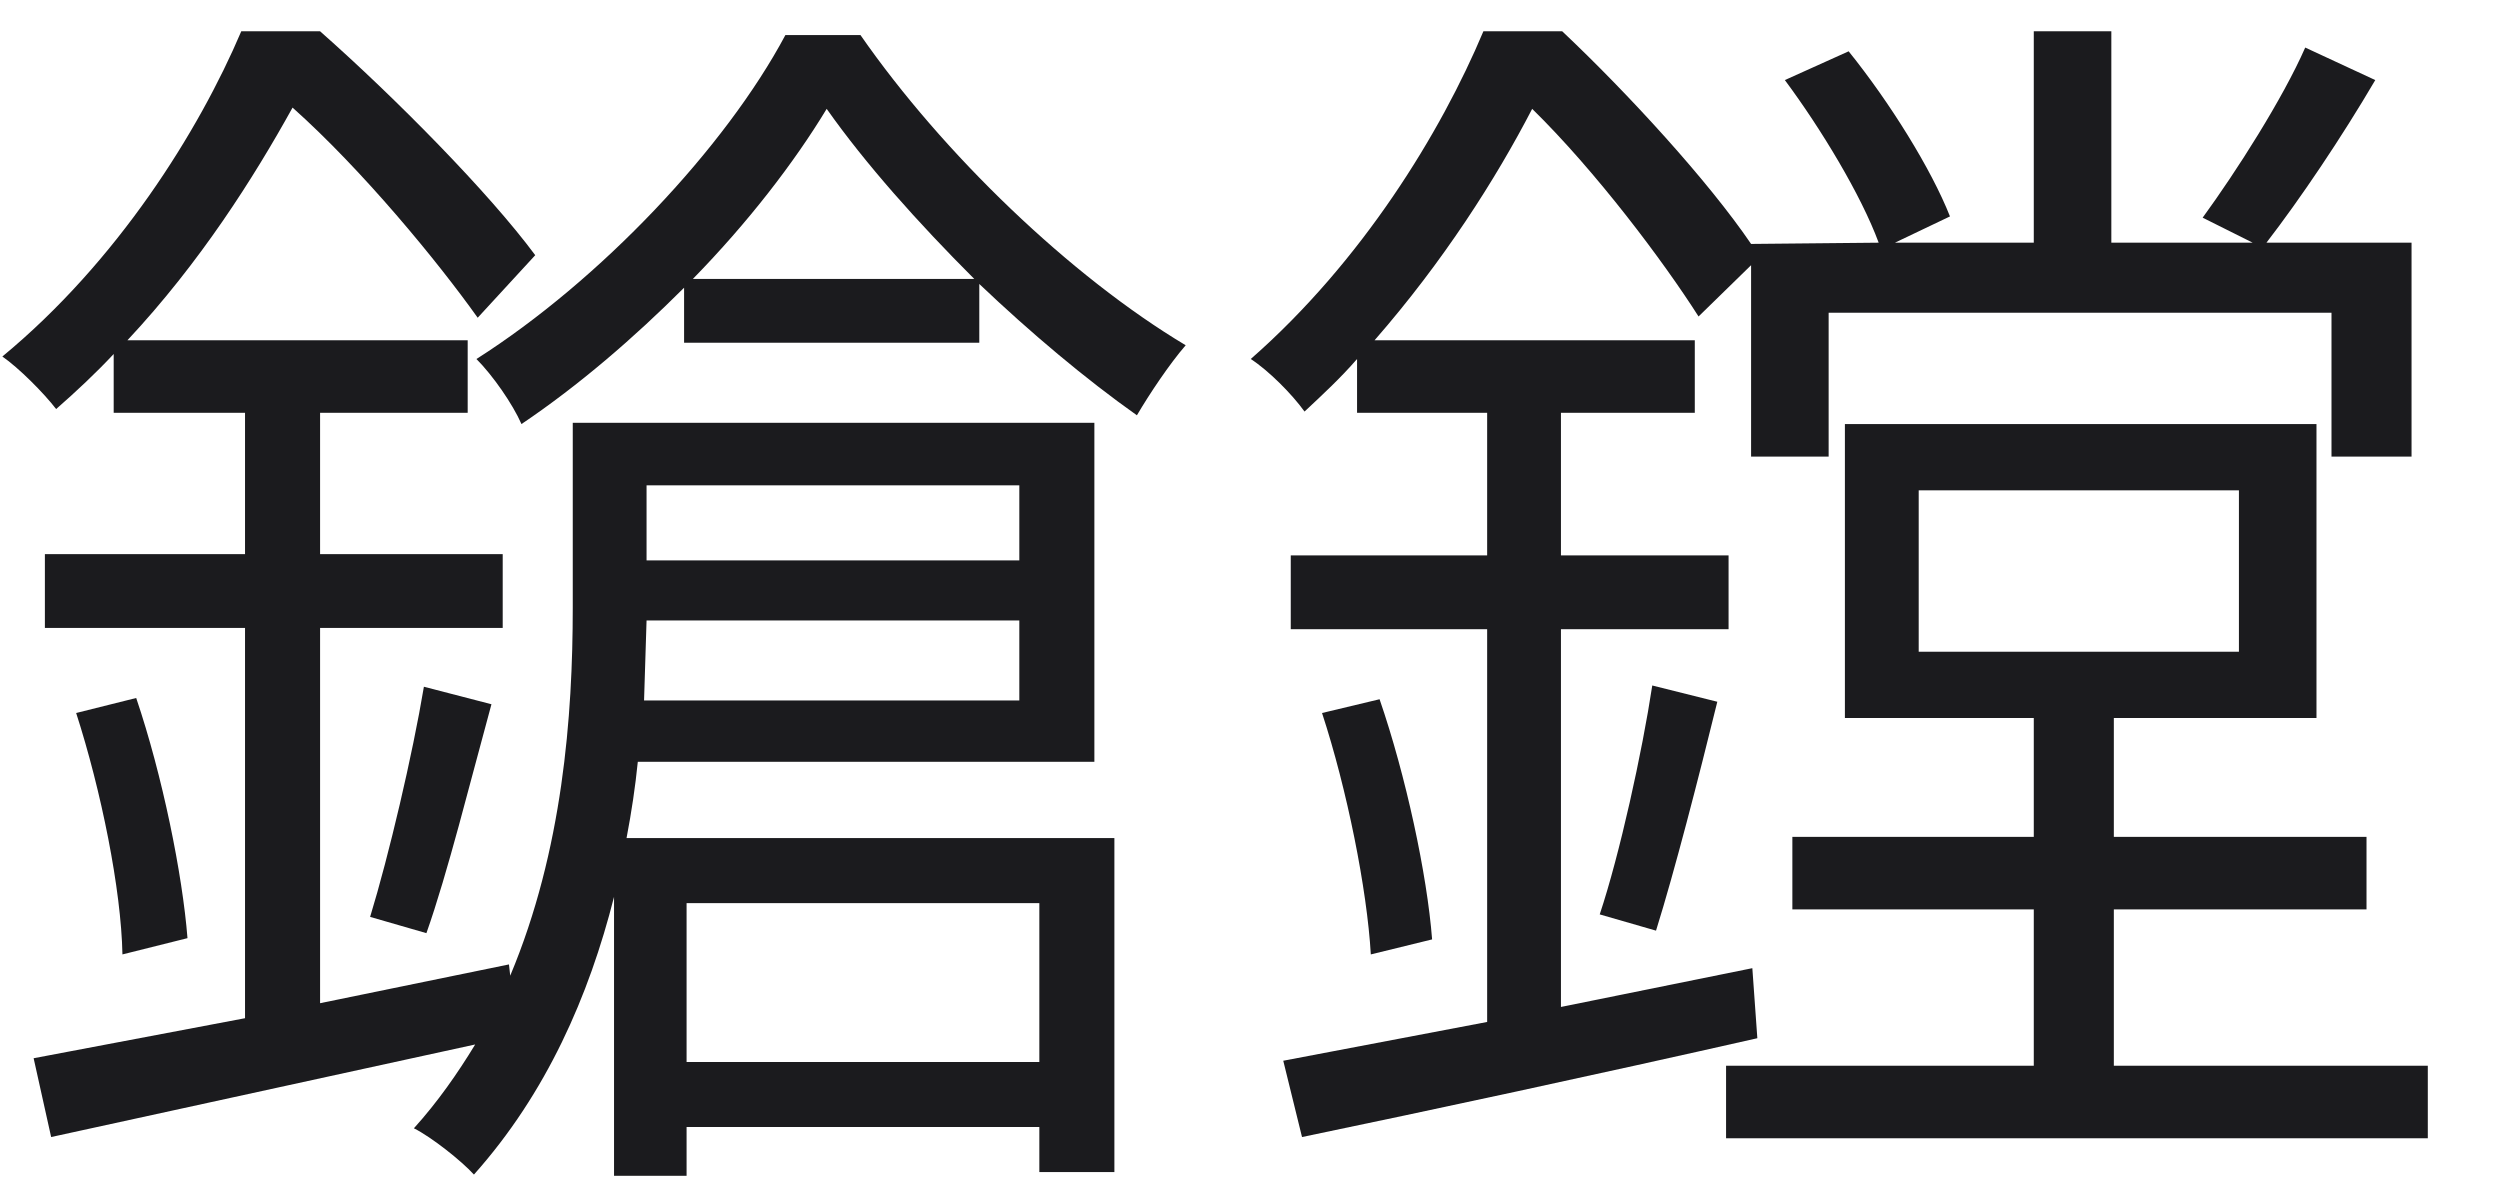 <?xml version="1.0" encoding="UTF-8" standalone="no"?>
<!DOCTYPE svg PUBLIC "-//W3C//DTD SVG 1.1//EN" "http://www.w3.org/Graphics/SVG/1.1/DTD/svg11.dtd">
<svg width="100%" height="100%" viewBox="0 0 565 271" version="1.1" xmlns="http://www.w3.org/2000/svg" xmlns:xlink="http://www.w3.org/1999/xlink" xml:space="preserve" xmlns:serif="http://www.serif.com/" style="fill-rule:evenodd;clip-rule:evenodd;stroke-linejoin:round;stroke-miterlimit:2;">
    <g>
        <g transform="matrix(24.746,0,0,20.849,-2380.03,-2797.61)">
            <g transform="matrix(11.424,0,0,13.559,95.96,145.886)">
                <path d="M0.08,-0.293C0.1,-0.231 0.116,-0.152 0.117,-0.1L0.169,-0.113C0.165,-0.164 0.149,-0.243 0.128,-0.305L0.08,-0.293ZM0.358,-0.314C0.349,-0.26 0.33,-0.179 0.315,-0.13L0.36,-0.117C0.377,-0.165 0.395,-0.238 0.412,-0.3L0.358,-0.314ZM0.802,-0.636C0.843,-0.597 0.887,-0.56 0.928,-0.531C0.938,-0.548 0.954,-0.572 0.967,-0.587C0.875,-0.642 0.773,-0.74 0.707,-0.835L0.647,-0.835C0.599,-0.745 0.499,-0.639 0.4,-0.576C0.413,-0.563 0.429,-0.54 0.436,-0.524C0.482,-0.555 0.526,-0.593 0.566,-0.633L0.566,-0.589L0.802,-0.589L0.802,-0.636ZM0.68,-0.776C0.711,-0.732 0.753,-0.685 0.798,-0.64L0.573,-0.64C0.617,-0.685 0.654,-0.733 0.68,-0.776L0.68,-0.776ZM0.536,-0.367L0.834,-0.367L0.834,-0.303L0.534,-0.303L0.536,-0.367ZM0.536,-0.415L0.536,-0.475L0.834,-0.475L0.834,-0.415L0.536,-0.415ZM0.212,-0.838C0.178,-0.758 0.113,-0.654 0.021,-0.578C0.034,-0.569 0.054,-0.549 0.064,-0.536C0.08,-0.55 0.096,-0.565 0.11,-0.58L0.11,-0.533L0.215,-0.533L0.215,-0.42L0.055,-0.42L0.055,-0.361L0.215,-0.361L0.215,-0.049L0.046,-0.017L0.06,0.046L0.399,-0.028C0.385,-0.005 0.369,0.018 0.35,0.039C0.364,0.046 0.388,0.065 0.398,0.076C0.456,0.011 0.49,-0.067 0.51,-0.146L0.51,0.077L0.568,0.077L0.568,0.038L0.85,0.038L0.85,0.074L0.91,0.074L0.91,-0.193L0.52,-0.193C0.524,-0.214 0.527,-0.234 0.529,-0.254L0.894,-0.254L0.894,-0.525L0.477,-0.525L0.477,-0.377C0.477,-0.291 0.469,-0.183 0.427,-0.083L0.426,-0.092L0.275,-0.061L0.275,-0.361L0.421,-0.361L0.421,-0.42L0.275,-0.42L0.275,-0.533L0.393,-0.533L0.393,-0.591L0.121,-0.591C0.179,-0.653 0.222,-0.721 0.253,-0.777C0.309,-0.727 0.369,-0.654 0.401,-0.609L0.447,-0.659C0.41,-0.709 0.335,-0.785 0.275,-0.838L0.212,-0.838ZM0.568,-0.014L0.568,-0.141L0.85,-0.141L0.85,-0.014L0.568,-0.014Z" style="fill:rgb(27,27,30);fill-rule:nonzero;"/>
            </g>
            <g transform="matrix(11.424,0,0,13.559,107.384,145.886)">
                <path d="M0.553,-0.471L0.809,-0.471L0.809,-0.342L0.553,-0.342L0.553,-0.471ZM0.076,-0.293C0.096,-0.232 0.112,-0.152 0.115,-0.1L0.164,-0.112C0.16,-0.164 0.143,-0.243 0.122,-0.304L0.076,-0.293ZM0.34,-0.315C0.332,-0.262 0.314,-0.18 0.298,-0.132L0.343,-0.119C0.358,-0.167 0.377,-0.241 0.392,-0.302L0.34,-0.315ZM0.205,-0.838C0.171,-0.757 0.108,-0.654 0.019,-0.576C0.033,-0.567 0.052,-0.548 0.062,-0.534C0.077,-0.548 0.091,-0.561 0.104,-0.576L0.104,-0.533L0.208,-0.533L0.208,-0.419L0.051,-0.419L0.051,-0.36L0.208,-0.36L0.208,-0.046L0.045,-0.015L0.06,0.046C0.161,0.025 0.296,-0.004 0.424,-0.033L0.42,-0.089L0.267,-0.058L0.267,-0.36L0.401,-0.36L0.401,-0.419L0.267,-0.419L0.267,-0.533L0.374,-0.533L0.374,-0.591L0.118,-0.591C0.173,-0.654 0.215,-0.72 0.244,-0.776C0.295,-0.726 0.349,-0.654 0.377,-0.61L0.419,-0.651L0.419,-0.498L0.481,-0.498L0.481,-0.613L0.883,-0.613L0.883,-0.498L0.947,-0.498L0.947,-0.669L0.831,-0.669C0.858,-0.704 0.891,-0.753 0.918,-0.799L0.862,-0.825C0.844,-0.784 0.807,-0.726 0.78,-0.689L0.82,-0.669L0.707,-0.669L0.707,-0.838L0.645,-0.838L0.645,-0.669L0.534,-0.669L0.578,-0.69C0.563,-0.728 0.53,-0.781 0.497,-0.822L0.446,-0.799C0.475,-0.76 0.507,-0.707 0.521,-0.669L0.419,-0.668C0.385,-0.718 0.321,-0.788 0.268,-0.838L0.205,-0.838ZM0.399,-0.011L0.399,0.047L0.96,0.047L0.96,-0.011L0.709,-0.011L0.709,-0.136L0.911,-0.136L0.911,-0.194L0.709,-0.194L0.709,-0.289L0.871,-0.289L0.871,-0.524L0.494,-0.524L0.494,-0.289L0.645,-0.289L0.645,-0.194L0.452,-0.194L0.452,-0.136L0.645,-0.136L0.645,-0.011L0.399,-0.011Z" style="fill:rgb(27,27,30);fill-rule:nonzero;"/>
            </g>
        </g>
    </g>
</svg>
